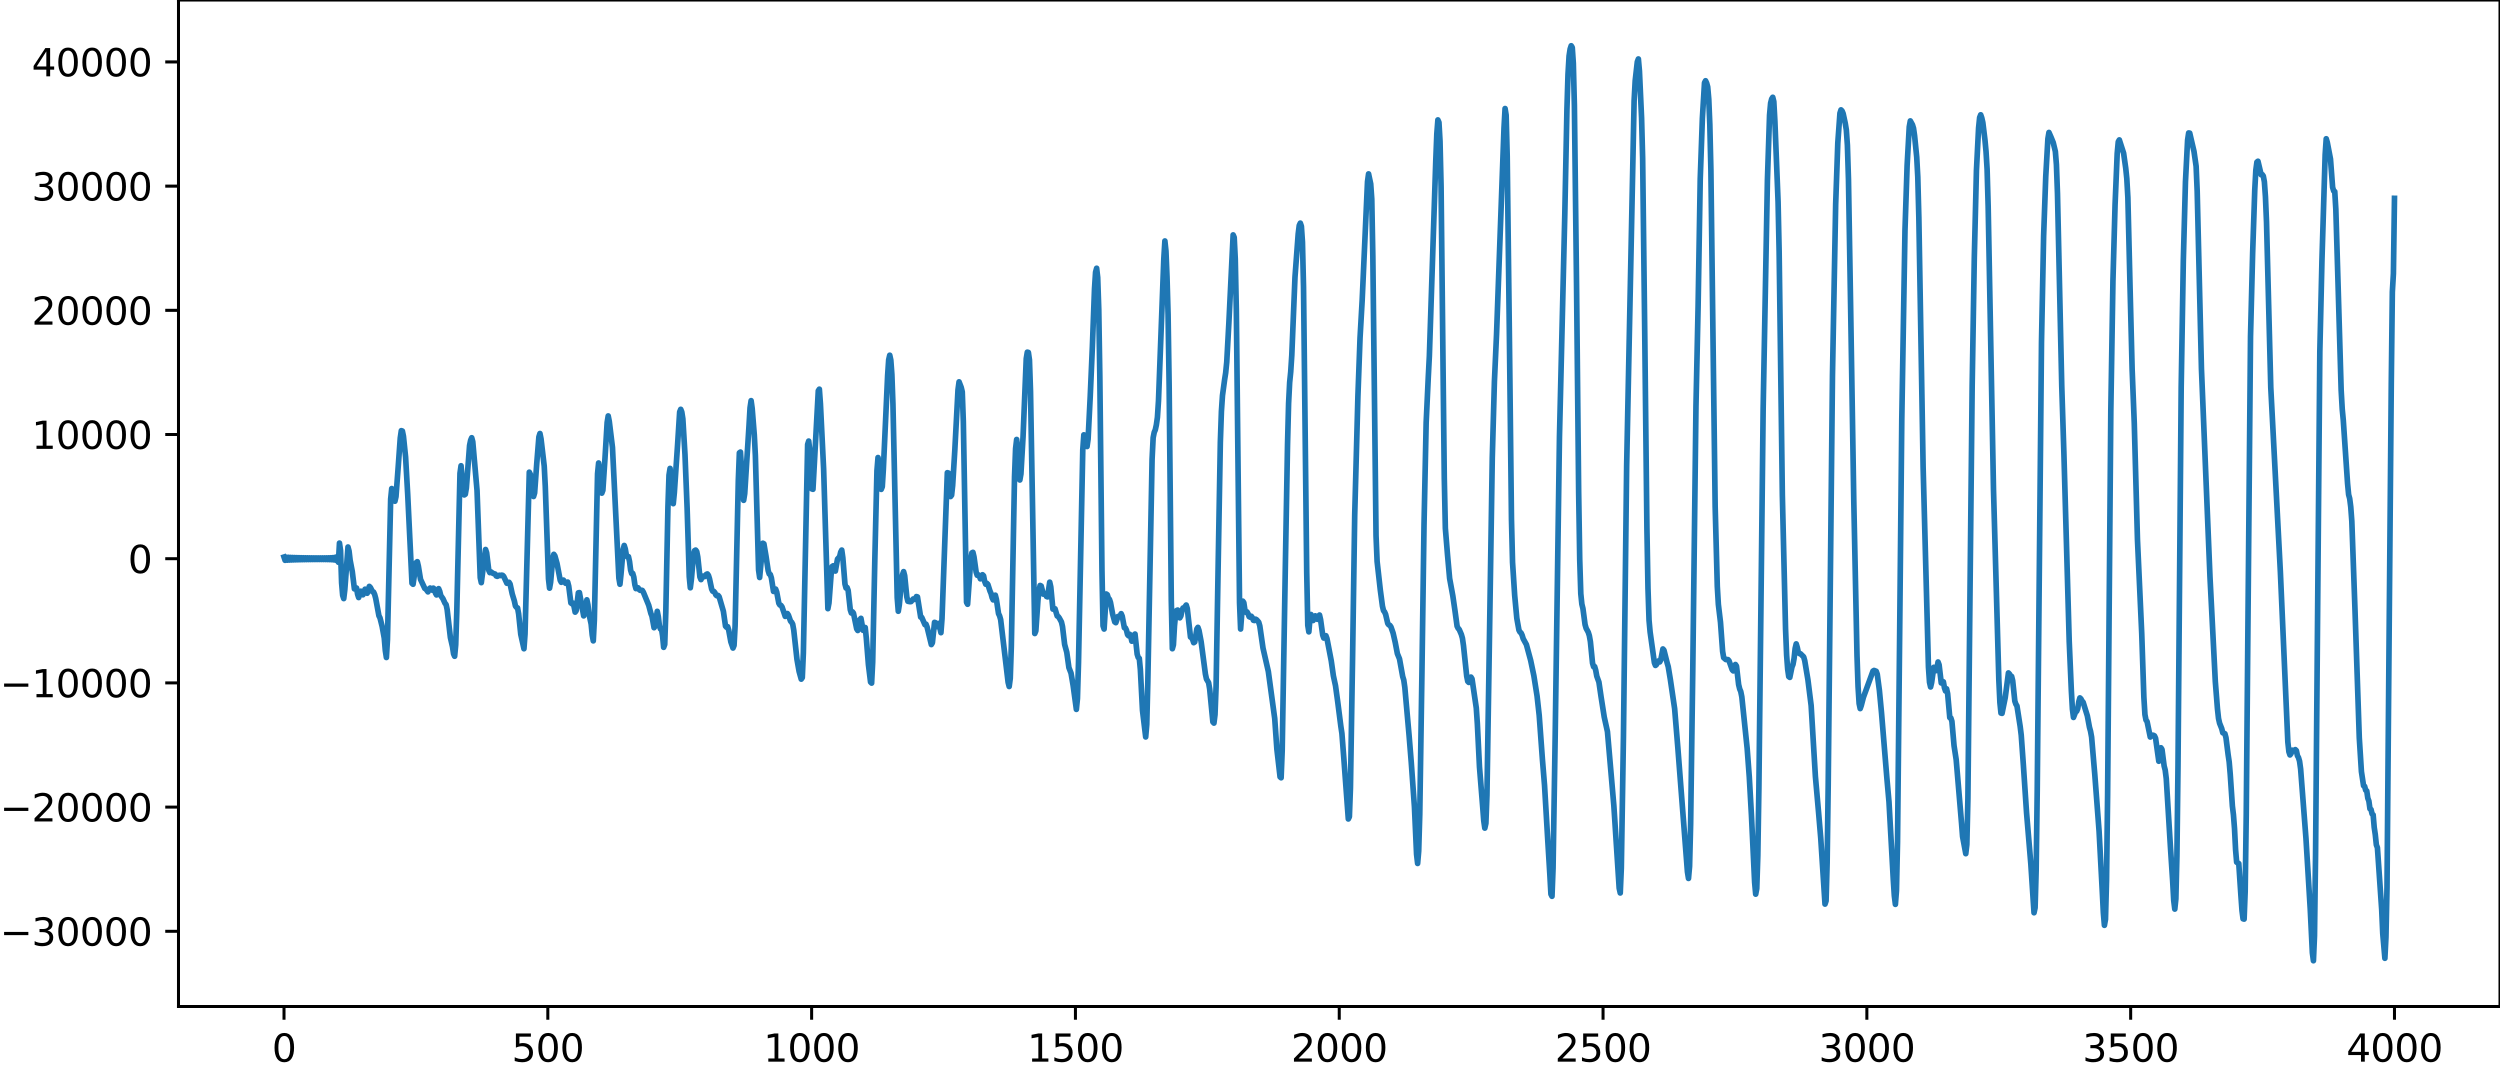 <?xml version="1.0" encoding="utf-8" standalone="no"?>
<!DOCTYPE svg PUBLIC "-//W3C//DTD SVG 1.1//EN"
  "http://www.w3.org/Graphics/SVG/1.1/DTD/svg11.dtd">
<svg xmlns:xlink="http://www.w3.org/1999/xlink" width="660.992pt" height="282.79pt" viewBox="0 0 660.992 282.79" xmlns="http://www.w3.org/2000/svg" version="1.1">
 <defs>
  <style type="text/css">*{stroke-linejoin: round; stroke-linecap: butt}</style>
 </defs>
 <g id="figure_1">
  <g id="patch_1">
   <path d="M -0 282.79 
L 660.992 282.79 
L 660.992 0 
L -0 0 
L -0 282.79 
z
" style="fill: none"/>
  </g>
  <g id="axes_1">
   <g id="patch_2">
    <path d="M 47.192 266.112 
L 660.992 266.112 
L 660.992 0 
L 47.192 0 
L 47.192 266.112 
z
" style="fill: none"/>
   </g>
   <g id="matplotlib.axis_1">
    <g id="xtick_1">
     <g id="line2d_1">
      <defs>
       <path id="mbeeff05c2f" d="M 0 0 
L 0 3.5 
" style="stroke: #000000; stroke-width: 0.8"/>
      </defs>
      <g>
       <use xlink:href="#mbeeff05c2f" x="75.092" y="266.112" style="stroke: #000000; stroke-width: 0.8"/>
      </g>
     </g>
     <g id="text_1">
      <!-- 0 -->
      <g transform="translate(71.911 280.71) scale(0.1 -0.1)">
       <defs>
        <path id="DejaVuSans-30" d="M 2034 4250 
Q 1547 4250 1301 3770 
Q 1056 3291 1056 2328 
Q 1056 1369 1301 889 
Q 1547 409 2034 409 
Q 2525 409 2770 889 
Q 3016 1369 3016 2328 
Q 3016 3291 2770 3770 
Q 2525 4250 2034 4250 
z
M 2034 4750 
Q 2819 4750 3233 4129 
Q 3647 3509 3647 2328 
Q 3647 1150 3233 529 
Q 2819 -91 2034 -91 
Q 1250 -91 836 529 
Q 422 1150 422 2328 
Q 422 3509 836 4129 
Q 1250 4750 2034 4750 
z
" transform="scale(0.016)"/>
       </defs>
       <use xlink:href="#DejaVuSans-30"/>
      </g>
     </g>
    </g>
    <g id="xtick_2">
     <g id="line2d_2">
      <g>
       <use xlink:href="#mbeeff05c2f" x="144.842" y="266.112" style="stroke: #000000; stroke-width: 0.8"/>
      </g>
     </g>
     <g id="text_2">
      <!-- 500 -->
      <g transform="translate(135.298 280.71) scale(0.1 -0.1)">
       <defs>
        <path id="DejaVuSans-35" d="M 691 4666 
L 3169 4666 
L 3169 4134 
L 1269 4134 
L 1269 2991 
Q 1406 3038 1543 3061 
Q 1681 3084 1819 3084 
Q 2600 3084 3056 2656 
Q 3513 2228 3513 1497 
Q 3513 744 3044 326 
Q 2575 -91 1722 -91 
Q 1428 -91 1123 -41 
Q 819 9 494 109 
L 494 744 
Q 775 591 1075 516 
Q 1375 441 1709 441 
Q 2250 441 2565 725 
Q 2881 1009 2881 1497 
Q 2881 1984 2565 2268 
Q 2250 2553 1709 2553 
Q 1456 2553 1204 2497 
Q 953 2441 691 2322 
L 691 4666 
z
" transform="scale(0.016)"/>
       </defs>
       <use xlink:href="#DejaVuSans-35"/>
       <use xlink:href="#DejaVuSans-30" x="63.623"/>
       <use xlink:href="#DejaVuSans-30" x="127.246"/>
      </g>
     </g>
    </g>
    <g id="xtick_3">
     <g id="line2d_3">
      <g>
       <use xlink:href="#mbeeff05c2f" x="214.592" y="266.112" style="stroke: #000000; stroke-width: 0.8"/>
      </g>
     </g>
     <g id="text_3">
      <!-- 1000 -->
      <g transform="translate(201.867 280.71) scale(0.1 -0.1)">
       <defs>
        <path id="DejaVuSans-31" d="M 794 531 
L 1825 531 
L 1825 4091 
L 703 3866 
L 703 4441 
L 1819 4666 
L 2450 4666 
L 2450 531 
L 3481 531 
L 3481 0 
L 794 0 
L 794 531 
z
" transform="scale(0.016)"/>
       </defs>
       <use xlink:href="#DejaVuSans-31"/>
       <use xlink:href="#DejaVuSans-30" x="63.623"/>
       <use xlink:href="#DejaVuSans-30" x="127.246"/>
       <use xlink:href="#DejaVuSans-30" x="190.869"/>
      </g>
     </g>
    </g>
    <g id="xtick_4">
     <g id="line2d_4">
      <g>
       <use xlink:href="#mbeeff05c2f" x="284.342" y="266.112" style="stroke: #000000; stroke-width: 0.8"/>
      </g>
     </g>
     <g id="text_4">
      <!-- 1500 -->
      <g transform="translate(271.617 280.71) scale(0.1 -0.1)">
       <use xlink:href="#DejaVuSans-31"/>
       <use xlink:href="#DejaVuSans-35" x="63.623"/>
       <use xlink:href="#DejaVuSans-30" x="127.246"/>
       <use xlink:href="#DejaVuSans-30" x="190.869"/>
      </g>
     </g>
    </g>
    <g id="xtick_5">
     <g id="line2d_5">
      <g>
       <use xlink:href="#mbeeff05c2f" x="354.092" y="266.112" style="stroke: #000000; stroke-width: 0.8"/>
      </g>
     </g>
     <g id="text_5">
      <!-- 2000 -->
      <g transform="translate(341.367 280.71) scale(0.1 -0.1)">
       <defs>
        <path id="DejaVuSans-32" d="M 1228 531 
L 3431 531 
L 3431 0 
L 469 0 
L 469 531 
Q 828 903 1448 1529 
Q 2069 2156 2228 2338 
Q 2531 2678 2651 2914 
Q 2772 3150 2772 3378 
Q 2772 3750 2511 3984 
Q 2250 4219 1831 4219 
Q 1534 4219 1204 4116 
Q 875 4013 500 3803 
L 500 4441 
Q 881 4594 1212 4672 
Q 1544 4750 1819 4750 
Q 2544 4750 2975 4387 
Q 3406 4025 3406 3419 
Q 3406 3131 3298 2873 
Q 3191 2616 2906 2266 
Q 2828 2175 2409 1742 
Q 1991 1309 1228 531 
z
" transform="scale(0.016)"/>
       </defs>
       <use xlink:href="#DejaVuSans-32"/>
       <use xlink:href="#DejaVuSans-30" x="63.623"/>
       <use xlink:href="#DejaVuSans-30" x="127.246"/>
       <use xlink:href="#DejaVuSans-30" x="190.869"/>
      </g>
     </g>
    </g>
    <g id="xtick_6">
     <g id="line2d_6">
      <g>
       <use xlink:href="#mbeeff05c2f" x="423.842" y="266.112" style="stroke: #000000; stroke-width: 0.8"/>
      </g>
     </g>
     <g id="text_6">
      <!-- 2500 -->
      <g transform="translate(411.117 280.71) scale(0.1 -0.1)">
       <use xlink:href="#DejaVuSans-32"/>
       <use xlink:href="#DejaVuSans-35" x="63.623"/>
       <use xlink:href="#DejaVuSans-30" x="127.246"/>
       <use xlink:href="#DejaVuSans-30" x="190.869"/>
      </g>
     </g>
    </g>
    <g id="xtick_7">
     <g id="line2d_7">
      <g>
       <use xlink:href="#mbeeff05c2f" x="493.592" y="266.112" style="stroke: #000000; stroke-width: 0.8"/>
      </g>
     </g>
     <g id="text_7">
      <!-- 3000 -->
      <g transform="translate(480.867 280.71) scale(0.1 -0.1)">
       <defs>
        <path id="DejaVuSans-33" d="M 2597 2516 
Q 3050 2419 3304 2112 
Q 3559 1806 3559 1356 
Q 3559 666 3084 287 
Q 2609 -91 1734 -91 
Q 1441 -91 1130 -33 
Q 819 25 488 141 
L 488 750 
Q 750 597 1062 519 
Q 1375 441 1716 441 
Q 2309 441 2620 675 
Q 2931 909 2931 1356 
Q 2931 1769 2642 2001 
Q 2353 2234 1838 2234 
L 1294 2234 
L 1294 2753 
L 1863 2753 
Q 2328 2753 2575 2939 
Q 2822 3125 2822 3475 
Q 2822 3834 2567 4026 
Q 2313 4219 1838 4219 
Q 1578 4219 1281 4162 
Q 984 4106 628 3988 
L 628 4550 
Q 988 4650 1302 4700 
Q 1616 4750 1894 4750 
Q 2613 4750 3031 4423 
Q 3450 4097 3450 3541 
Q 3450 3153 3228 2886 
Q 3006 2619 2597 2516 
z
" transform="scale(0.016)"/>
       </defs>
       <use xlink:href="#DejaVuSans-33"/>
       <use xlink:href="#DejaVuSans-30" x="63.623"/>
       <use xlink:href="#DejaVuSans-30" x="127.246"/>
       <use xlink:href="#DejaVuSans-30" x="190.869"/>
      </g>
     </g>
    </g>
    <g id="xtick_8">
     <g id="line2d_8">
      <g>
       <use xlink:href="#mbeeff05c2f" x="563.342" y="266.112" style="stroke: #000000; stroke-width: 0.8"/>
      </g>
     </g>
     <g id="text_8">
      <!-- 3500 -->
      <g transform="translate(550.617 280.71) scale(0.1 -0.1)">
       <use xlink:href="#DejaVuSans-33"/>
       <use xlink:href="#DejaVuSans-35" x="63.623"/>
       <use xlink:href="#DejaVuSans-30" x="127.246"/>
       <use xlink:href="#DejaVuSans-30" x="190.869"/>
      </g>
     </g>
    </g>
    <g id="xtick_9">
     <g id="line2d_9">
      <g>
       <use xlink:href="#mbeeff05c2f" x="633.092" y="266.112" style="stroke: #000000; stroke-width: 0.8"/>
      </g>
     </g>
     <g id="text_9">
      <!-- 4000 -->
      <g transform="translate(620.367 280.71) scale(0.1 -0.1)">
       <defs>
        <path id="DejaVuSans-34" d="M 2419 4116 
L 825 1625 
L 2419 1625 
L 2419 4116 
z
M 2253 4666 
L 3047 4666 
L 3047 1625 
L 3713 1625 
L 3713 1100 
L 3047 1100 
L 3047 0 
L 2419 0 
L 2419 1100 
L 313 1100 
L 313 1709 
L 2253 4666 
z
" transform="scale(0.016)"/>
       </defs>
       <use xlink:href="#DejaVuSans-34"/>
       <use xlink:href="#DejaVuSans-30" x="63.623"/>
       <use xlink:href="#DejaVuSans-30" x="127.246"/>
       <use xlink:href="#DejaVuSans-30" x="190.869"/>
      </g>
     </g>
    </g>
   </g>
   <g id="matplotlib.axis_2">
    <g id="ytick_1">
     <g id="line2d_10">
      <defs>
       <path id="m6078c25f1f" d="M 0 0 
L -3.5 0 
" style="stroke: #000000; stroke-width: 0.8"/>
      </defs>
      <g>
       <use xlink:href="#m6078c25f1f" x="47.192" y="246.232" style="stroke: #000000; stroke-width: 0.8"/>
      </g>
     </g>
     <g id="text_10">
      <!-- −30000 -->
      <g transform="translate(0 250.031) scale(0.1 -0.1)">
       <defs>
        <path id="DejaVuSans-2212" d="M 678 2272 
L 4684 2272 
L 4684 1741 
L 678 1741 
L 678 2272 
z
" transform="scale(0.016)"/>
       </defs>
       <use xlink:href="#DejaVuSans-2212"/>
       <use xlink:href="#DejaVuSans-33" x="83.789"/>
       <use xlink:href="#DejaVuSans-30" x="147.412"/>
       <use xlink:href="#DejaVuSans-30" x="211.035"/>
       <use xlink:href="#DejaVuSans-30" x="274.658"/>
       <use xlink:href="#DejaVuSans-30" x="338.281"/>
      </g>
     </g>
    </g>
    <g id="ytick_2">
     <g id="line2d_11">
      <g>
       <use xlink:href="#m6078c25f1f" x="47.192" y="213.395" style="stroke: #000000; stroke-width: 0.8"/>
      </g>
     </g>
     <g id="text_11">
      <!-- −20000 -->
      <g transform="translate(0 217.195) scale(0.1 -0.1)">
       <use xlink:href="#DejaVuSans-2212"/>
       <use xlink:href="#DejaVuSans-32" x="83.789"/>
       <use xlink:href="#DejaVuSans-30" x="147.412"/>
       <use xlink:href="#DejaVuSans-30" x="211.035"/>
       <use xlink:href="#DejaVuSans-30" x="274.658"/>
       <use xlink:href="#DejaVuSans-30" x="338.281"/>
      </g>
     </g>
    </g>
    <g id="ytick_3">
     <g id="line2d_12">
      <g>
       <use xlink:href="#m6078c25f1f" x="47.192" y="180.559" style="stroke: #000000; stroke-width: 0.8"/>
      </g>
     </g>
     <g id="text_12">
      <!-- −10000 -->
      <g transform="translate(0 184.358) scale(0.1 -0.1)">
       <use xlink:href="#DejaVuSans-2212"/>
       <use xlink:href="#DejaVuSans-31" x="83.789"/>
       <use xlink:href="#DejaVuSans-30" x="147.412"/>
       <use xlink:href="#DejaVuSans-30" x="211.035"/>
       <use xlink:href="#DejaVuSans-30" x="274.658"/>
       <use xlink:href="#DejaVuSans-30" x="338.281"/>
      </g>
     </g>
    </g>
    <g id="ytick_4">
     <g id="line2d_13">
      <g>
       <use xlink:href="#m6078c25f1f" x="47.192" y="147.723" style="stroke: #000000; stroke-width: 0.8"/>
      </g>
     </g>
     <g id="text_13">
      <!-- 0 -->
      <g transform="translate(33.83 151.522) scale(0.1 -0.1)">
       <use xlink:href="#DejaVuSans-30"/>
      </g>
     </g>
    </g>
    <g id="ytick_5">
     <g id="line2d_14">
      <g>
       <use xlink:href="#m6078c25f1f" x="47.192" y="114.886" style="stroke: #000000; stroke-width: 0.8"/>
      </g>
     </g>
     <g id="text_14">
      <!-- 10000 -->
      <g transform="translate(8.38 118.685) scale(0.1 -0.1)">
       <use xlink:href="#DejaVuSans-31"/>
       <use xlink:href="#DejaVuSans-30" x="63.623"/>
       <use xlink:href="#DejaVuSans-30" x="127.246"/>
       <use xlink:href="#DejaVuSans-30" x="190.869"/>
       <use xlink:href="#DejaVuSans-30" x="254.492"/>
      </g>
     </g>
    </g>
    <g id="ytick_6">
     <g id="line2d_15">
      <g>
       <use xlink:href="#m6078c25f1f" x="47.192" y="82.05" style="stroke: #000000; stroke-width: 0.8"/>
      </g>
     </g>
     <g id="text_15">
      <!-- 20000 -->
      <g transform="translate(8.38 85.849) scale(0.1 -0.1)">
       <use xlink:href="#DejaVuSans-32"/>
       <use xlink:href="#DejaVuSans-30" x="63.623"/>
       <use xlink:href="#DejaVuSans-30" x="127.246"/>
       <use xlink:href="#DejaVuSans-30" x="190.869"/>
       <use xlink:href="#DejaVuSans-30" x="254.492"/>
      </g>
     </g>
    </g>
    <g id="ytick_7">
     <g id="line2d_16">
      <g>
       <use xlink:href="#m6078c25f1f" x="47.192" y="49.213" style="stroke: #000000; stroke-width: 0.8"/>
      </g>
     </g>
     <g id="text_16">
      <!-- 30000 -->
      <g transform="translate(8.38 53.012) scale(0.1 -0.1)">
       <use xlink:href="#DejaVuSans-33"/>
       <use xlink:href="#DejaVuSans-30" x="63.623"/>
       <use xlink:href="#DejaVuSans-30" x="127.246"/>
       <use xlink:href="#DejaVuSans-30" x="190.869"/>
       <use xlink:href="#DejaVuSans-30" x="254.492"/>
      </g>
     </g>
    </g>
    <g id="ytick_8">
     <g id="line2d_17">
      <g>
       <use xlink:href="#m6078c25f1f" x="47.192" y="16.377" style="stroke: #000000; stroke-width: 0.8"/>
      </g>
     </g>
     <g id="text_17">
      <!-- 40000 -->
      <g transform="translate(8.38 20.176) scale(0.1 -0.1)">
       <use xlink:href="#DejaVuSans-34"/>
       <use xlink:href="#DejaVuSans-30" x="63.623"/>
       <use xlink:href="#DejaVuSans-30" x="127.246"/>
       <use xlink:href="#DejaVuSans-30" x="190.869"/>
       <use xlink:href="#DejaVuSans-30" x="254.492"/>
      </g>
     </g>
    </g>
   </g>
   <g id="line2d_18">
    <path d="M 75.092 147.28 
L 75.374 148.145 
L 75.656 147.318 
L 75.938 148.111 
L 76.22 147.35 
L 76.502 148.081 
L 76.784 147.376 
L 77.066 148.057 
L 77.348 147.399 
L 77.63 148.036 
L 77.912 147.418 
L 78.194 148.018 
L 78.476 147.435 
L 78.758 148.002 
L 79.04 147.45 
L 79.322 147.989 
L 79.604 147.462 
L 79.886 147.977 
L 80.167 147.473 
L 80.449 147.967 
L 80.731 147.482 
L 81.013 147.958 
L 81.295 147.491 
L 81.577 147.951 
L 81.859 147.497 
L 82.141 147.945 
L 82.423 147.503 
L 82.705 147.939 
L 82.987 147.508 
L 83.269 147.936 
L 83.551 147.511 
L 83.833 147.933 
L 84.115 147.513 
L 84.397 147.932 
L 84.679 147.513 
L 84.961 147.932 
L 85.243 147.512 
L 85.525 147.935 
L 85.807 147.508 
L 86.089 147.94 
L 86.371 147.501 
L 86.653 147.949 
L 86.935 147.489 
L 87.216 147.965 
L 87.498 147.468 
L 87.78 147.992 
L 88.062 147.432 
L 88.344 148.044 
L 88.626 147.356 
L 88.908 148.163 
L 89.19 147.142 
L 89.472 148.66 
L 89.754 143.591 
L 90.036 145.547 
L 90.318 154.103 
L 90.6 157.403 
L 90.882 158.265 
L 91.164 155.925 
L 92.01 144.627 
L 92.292 145.703 
L 92.574 148.115 
L 93.138 151.088 
L 93.702 155.697 
L 93.984 155.478 
L 94.266 155.467 
L 94.547 157.107 
L 94.829 157.99 
L 95.393 156.309 
L 95.675 157.022 
L 95.957 157.264 
L 96.521 155.78 
L 96.803 156.547 
L 97.085 156.858 
L 97.649 155.039 
L 97.931 155.333 
L 98.495 156.448 
L 98.777 156.538 
L 99.059 157.179 
L 99.341 158.236 
L 100.187 162.816 
L 100.469 163.358 
L 101.033 165.615 
L 101.596 168.709 
L 101.878 172.043 
L 102.16 173.843 
L 102.442 169.142 
L 103.288 131.96 
L 103.57 129.174 
L 103.852 130.157 
L 104.134 131.973 
L 104.416 132.522 
L 104.698 131.315 
L 105.262 123.713 
L 105.826 115.822 
L 106.108 113.863 
L 106.39 113.973 
L 106.672 115.364 
L 107.236 120.819 
L 107.8 130.785 
L 108.927 154.212 
L 109.209 154.481 
L 110.055 148.748 
L 110.337 148.505 
L 110.619 149.707 
L 111.183 153.18 
L 112.311 155.578 
L 112.593 155.723 
L 113.157 156.491 
L 113.439 155.839 
L 113.721 155.475 
L 114.285 156.038 
L 114.567 155.501 
L 114.849 155.733 
L 115.131 156.814 
L 115.413 157.299 
L 115.695 156.249 
L 115.976 155.637 
L 116.258 156.327 
L 116.54 157.477 
L 117.104 158.277 
L 117.668 159.517 
L 117.95 159.837 
L 118.232 161.198 
L 119.078 168.542 
L 119.642 171.008 
L 119.924 172.879 
L 120.206 173.515 
L 120.488 170.476 
L 120.77 161.79 
L 121.616 125.152 
L 121.898 123.142 
L 122.462 129.465 
L 122.744 130.861 
L 123.025 130.672 
L 123.307 128.991 
L 124.153 117.784 
L 124.435 116.405 
L 124.717 115.735 
L 124.999 116.775 
L 126.127 129.68 
L 126.973 152.733 
L 127.255 154.054 
L 128.383 145.285 
L 128.665 146.164 
L 129.229 150.798 
L 129.511 151.403 
L 129.793 151.191 
L 130.356 151.602 
L 130.92 151.785 
L 131.202 152.288 
L 131.484 152.383 
L 132.048 152.09 
L 132.33 152.186 
L 132.612 152.065 
L 132.894 152.113 
L 133.176 152.402 
L 134.022 154.215 
L 134.304 154.169 
L 134.586 153.955 
L 134.868 154.422 
L 135.432 157.034 
L 135.996 158.892 
L 136.278 160.226 
L 136.56 160.595 
L 136.842 160.728 
L 137.124 162.306 
L 137.687 167.708 
L 138.533 171.527 
L 138.815 167.653 
L 139.943 124.839 
L 140.225 125.425 
L 141.071 131.274 
L 141.353 130.328 
L 141.917 122.518 
L 142.481 115.515 
L 142.763 114.619 
L 143.045 116.023 
L 143.891 123.233 
L 144.173 128.637 
L 145.018 153.045 
L 145.3 155.51 
L 145.582 153.943 
L 146.146 147.583 
L 146.428 146.559 
L 146.71 146.968 
L 147.274 148.974 
L 148.12 153.434 
L 148.402 153.957 
L 148.966 153.373 
L 149.53 154.208 
L 149.812 154.159 
L 150.094 153.896 
L 150.376 154.994 
L 150.94 159.416 
L 151.222 159.627 
L 151.504 159.451 
L 151.785 160.406 
L 152.067 161.849 
L 152.349 161.458 
L 152.913 156.736 
L 153.195 156.683 
L 154.323 162.837 
L 154.605 162.148 
L 155.169 158.591 
L 155.451 159.934 
L 155.733 162.378 
L 156.297 164.991 
L 156.579 167.883 
L 156.861 169.443 
L 157.143 163.98 
L 157.989 125.25 
L 158.271 122.41 
L 158.553 124.368 
L 159.116 130.389 
L 159.398 129.633 
L 159.962 121.071 
L 160.526 111.702 
L 160.808 109.968 
L 161.09 111.392 
L 161.936 118.314 
L 163.628 152.842 
L 163.91 154.476 
L 164.192 151.799 
L 164.756 145.257 
L 165.038 144.217 
L 165.32 145.114 
L 165.602 146.767 
L 165.883 147.237 
L 166.165 147.175 
L 166.447 148.463 
L 166.729 150.71 
L 167.011 151.643 
L 167.293 151.607 
L 167.575 152.585 
L 167.857 154.595 
L 168.139 155.631 
L 168.703 155.412 
L 168.985 155.87 
L 169.267 156.082 
L 169.549 156.03 
L 169.831 156.114 
L 170.113 156.594 
L 171.523 160.043 
L 172.087 162.192 
L 172.369 162.889 
L 172.933 165.966 
L 173.214 165.542 
L 173.778 161.633 
L 174.06 163.063 
L 174.342 165.451 
L 174.624 166.295 
L 174.906 166.295 
L 175.188 168.16 
L 175.47 171.156 
L 175.752 170.395 
L 176.034 161.905 
L 176.598 134.074 
L 176.88 125.632 
L 177.162 123.845 
L 178.008 133.17 
L 178.29 130.3 
L 179.136 117.809 
L 179.7 108.924 
L 179.982 108.222 
L 180.263 108.928 
L 180.545 110.75 
L 181.109 120.19 
L 181.673 134.337 
L 182.237 152.471 
L 182.519 155.411 
L 182.801 153.172 
L 183.365 146.587 
L 183.647 145.593 
L 183.929 145.437 
L 184.211 145.814 
L 184.493 147.275 
L 185.057 152.569 
L 185.339 153.247 
L 185.621 152.603 
L 185.903 152.31 
L 186.185 152.484 
L 186.467 152.35 
L 186.749 151.864 
L 187.031 151.746 
L 187.313 152.134 
L 187.594 153.029 
L 188.158 155.745 
L 188.44 156.312 
L 188.722 156.356 
L 189.004 156.68 
L 189.286 157.326 
L 189.568 157.531 
L 189.85 157.424 
L 190.132 157.758 
L 191.26 161.624 
L 191.824 165.553 
L 192.106 165.859 
L 192.388 165.691 
L 192.67 166.602 
L 193.234 169.712 
L 193.798 171.342 
L 194.08 170.666 
L 194.362 165.469 
L 194.925 139.979 
L 195.207 127.011 
L 195.489 119.732 
L 195.771 119.522 
L 196.617 132.284 
L 196.899 130.521 
L 198.027 112.681 
L 198.309 107.829 
L 198.591 105.93 
L 198.873 107.995 
L 199.437 115.023 
L 199.719 120.469 
L 200.565 150.692 
L 200.847 152.692 
L 201.692 143.621 
L 201.974 143.782 
L 202.538 147.094 
L 203.102 150.875 
L 203.384 151.763 
L 203.666 151.901 
L 203.948 152.792 
L 204.512 156.371 
L 204.794 156.243 
L 205.076 155.749 
L 205.358 156.515 
L 205.922 159.512 
L 206.204 159.959 
L 206.486 160.068 
L 206.768 160.464 
L 207.614 162.972 
L 208.178 162.217 
L 208.46 162.645 
L 209.023 164.245 
L 209.305 164.51 
L 209.587 165.037 
L 209.869 166.627 
L 210.715 174.335 
L 211.279 177.524 
L 211.843 179.567 
L 212.125 179.153 
L 212.407 172.664 
L 213.535 117.515 
L 213.817 116.617 
L 214.099 119.084 
L 214.663 129.279 
L 214.945 129.368 
L 216.354 103.315 
L 216.636 102.895 
L 216.918 106.762 
L 217.764 123.992 
L 218.892 160.932 
L 219.174 159.445 
L 219.738 151.953 
L 220.02 149.784 
L 220.302 149.587 
L 220.584 150.692 
L 220.866 150.989 
L 221.43 147.829 
L 221.994 147.184 
L 222.276 145.98 
L 222.558 145.436 
L 222.84 147.441 
L 223.403 154.403 
L 223.685 155.472 
L 223.967 155.334 
L 224.249 156.101 
L 224.813 161.221 
L 225.095 162.08 
L 225.377 161.755 
L 225.659 162.122 
L 226.505 166.268 
L 226.787 166.703 
L 227.069 165.689 
L 227.351 163.824 
L 227.633 163.486 
L 228.197 166.659 
L 228.479 166.056 
L 228.761 165.912 
L 229.043 168.658 
L 229.607 175.732 
L 230.171 180.328 
L 230.452 180.613 
L 230.734 175.079 
L 231.298 148.106 
L 231.862 124.455 
L 232.144 120.972 
L 232.426 122.612 
L 232.99 129.389 
L 233.272 128.693 
L 233.554 124.096 
L 234.682 99.316 
L 234.964 95.138 
L 235.246 93.916 
L 235.528 95.207 
L 235.81 99.017 
L 236.092 106.878 
L 237.22 158.036 
L 237.501 161.617 
L 237.783 159.863 
L 238.347 153.627 
L 238.629 151.924 
L 238.911 151.135 
L 239.193 152.196 
L 239.757 157.815 
L 240.039 158.975 
L 240.603 159.088 
L 240.885 159.056 
L 241.449 158.363 
L 241.731 158.488 
L 242.013 158.386 
L 242.295 157.73 
L 242.577 157.825 
L 243.423 163.164 
L 243.705 163.234 
L 244.55 165.164 
L 244.832 165.034 
L 245.114 165.768 
L 246.242 170.425 
L 246.524 169.94 
L 247.088 164.547 
L 247.37 164.657 
L 247.652 165.682 
L 248.216 164.819 
L 248.78 167.281 
L 249.062 163.606 
L 250.472 124.978 
L 250.754 125.063 
L 251.318 131.291 
L 251.6 130.927 
L 251.881 128.329 
L 252.445 119.107 
L 253.291 103.06 
L 253.573 100.956 
L 254.137 102.418 
L 254.419 103.602 
L 254.701 111.43 
L 255.547 159.257 
L 255.829 159.765 
L 256.675 147.922 
L 256.957 146.186 
L 257.239 146.036 
L 257.521 147.221 
L 258.085 151.253 
L 258.367 152.103 
L 258.649 151.978 
L 258.93 152.283 
L 259.212 153.042 
L 259.494 152.857 
L 259.776 151.958 
L 260.058 152.241 
L 260.34 153.711 
L 260.622 154.465 
L 260.904 154.226 
L 261.186 154.501 
L 261.75 156.275 
L 262.032 156.931 
L 262.314 158.017 
L 262.596 158.612 
L 263.16 157.363 
L 263.442 158.473 
L 264.006 162.239 
L 264.288 162.83 
L 264.57 163.822 
L 266.543 180.415 
L 266.825 181.511 
L 267.107 179.376 
L 267.389 170.999 
L 268.235 126.055 
L 268.517 118.614 
L 268.799 116.193 
L 269.081 118.626 
L 269.363 123.808 
L 269.645 126.911 
L 269.927 125.313 
L 270.491 115.48 
L 271.337 94.828 
L 271.619 93.11 
L 271.901 93.185 
L 272.183 95.156 
L 272.465 103.477 
L 273.592 167.503 
L 273.874 166.807 
L 274.438 158.609 
L 274.72 156.038 
L 275.002 154.793 
L 275.284 154.93 
L 275.848 157.092 
L 276.412 156.997 
L 276.694 157.708 
L 276.976 157.819 
L 277.54 153.92 
L 277.822 155.166 
L 278.386 161.049 
L 278.95 160.96 
L 279.514 162.862 
L 279.796 163.01 
L 280.078 163.403 
L 280.641 164.445 
L 280.923 165.657 
L 281.487 170.4 
L 282.051 172.471 
L 282.615 176.516 
L 283.179 177.98 
L 283.743 181.316 
L 284.589 187.559 
L 284.871 184.696 
L 285.153 175.216 
L 286.281 118.954 
L 286.563 114.968 
L 286.845 115.09 
L 287.127 117.005 
L 287.409 118.061 
L 287.69 116.091 
L 288.254 104.779 
L 288.818 91.709 
L 289.382 76.379 
L 289.664 71.978 
L 289.946 70.924 
L 290.228 73.371 
L 290.51 81.836 
L 290.792 99.613 
L 291.356 150.932 
L 291.638 165.464 
L 291.92 166.316 
L 292.484 157.048 
L 292.766 157.25 
L 293.048 158.152 
L 293.33 158.439 
L 293.612 159.294 
L 294.176 162.378 
L 294.739 164.438 
L 295.021 164.637 
L 295.585 162.998 
L 295.867 163.076 
L 296.149 162.854 
L 296.431 162.251 
L 296.713 162.921 
L 297.277 165.97 
L 297.559 166.024 
L 297.841 166.629 
L 298.123 167.811 
L 298.405 168.107 
L 298.687 167.701 
L 298.969 168.291 
L 299.251 169.533 
L 299.533 169.419 
L 299.815 167.892 
L 300.097 167.639 
L 300.661 172.956 
L 300.943 173.843 
L 301.225 174.065 
L 301.507 177.05 
L 302.07 187.818 
L 302.916 194.851 
L 303.198 191.531 
L 303.48 180.293 
L 304.608 121.407 
L 304.89 115.721 
L 305.172 114.306 
L 305.454 113.648 
L 305.736 112.351 
L 306.018 110.339 
L 306.3 105.999 
L 307.71 68.39 
L 307.992 63.71 
L 308.274 66.37 
L 308.556 73.267 
L 308.838 83.201 
L 309.119 102.049 
L 309.683 158.607 
L 309.965 171.521 
L 310.247 170.493 
L 310.529 165.496 
L 310.811 162.594 
L 311.093 161.427 
L 311.375 161.297 
L 311.939 163.359 
L 312.221 162.85 
L 312.503 161.479 
L 312.785 160.76 
L 313.067 160.756 
L 313.631 159.97 
L 313.913 160.892 
L 314.759 168.437 
L 315.041 168.615 
L 315.323 169.078 
L 315.605 169.925 
L 315.887 169.734 
L 316.45 166.281 
L 316.732 165.872 
L 317.014 166.683 
L 317.578 169.674 
L 318.706 178.221 
L 318.988 179.536 
L 319.552 180.49 
L 319.834 182.189 
L 320.68 190.876 
L 320.962 191.186 
L 321.244 188.951 
L 321.526 181.625 
L 322.09 148.782 
L 322.654 116.943 
L 322.936 108.787 
L 323.218 104.582 
L 323.781 100.397 
L 324.063 98.586 
L 324.345 95.752 
L 324.909 85.387 
L 326.037 62.105 
L 326.319 62.764 
L 326.601 68.454 
L 326.883 82.035 
L 327.729 159.37 
L 328.011 166.315 
L 328.575 158.937 
L 328.857 159.318 
L 329.139 161.193 
L 329.421 161.887 
L 329.703 161.782 
L 329.985 162.265 
L 330.267 163.039 
L 330.548 163.186 
L 330.83 162.926 
L 331.112 163.302 
L 331.394 163.998 
L 331.676 164.066 
L 331.958 163.704 
L 332.24 163.858 
L 332.804 164.502 
L 333.086 165.475 
L 333.932 171.349 
L 335.342 177.534 
L 337.034 189.989 
L 337.597 198.033 
L 338.443 205.404 
L 338.725 205.647 
L 339.007 198.481 
L 339.853 149.004 
L 340.417 117.585 
L 340.699 106.668 
L 340.981 101.118 
L 341.263 98.289 
L 341.545 93.926 
L 342.391 73.269 
L 343.237 61.865 
L 343.519 59.601 
L 343.801 58.991 
L 344.083 59.828 
L 344.365 64.004 
L 344.647 75.864 
L 345.21 126.067 
L 345.492 151.41 
L 345.774 165.339 
L 346.056 167.064 
L 346.338 163.781 
L 346.62 162.472 
L 346.902 163.663 
L 347.184 164.063 
L 347.466 163.127 
L 347.748 162.824 
L 348.03 163.596 
L 348.312 163.744 
L 348.594 162.938 
L 348.876 162.608 
L 349.158 163.816 
L 349.722 167.908 
L 350.004 168.698 
L 350.568 168.078 
L 350.85 168.849 
L 351.977 174.708 
L 352.541 178.686 
L 353.105 181.301 
L 353.669 185.406 
L 354.515 192.033 
L 354.797 193.914 
L 355.361 201.248 
L 356.489 216.533 
L 356.771 215.952 
L 357.053 208.298 
L 357.617 173.785 
L 358.181 136.155 
L 359.026 104.759 
L 359.59 89.354 
L 360.154 79.399 
L 361.564 48.027 
L 361.846 45.974 
L 362.41 48.623 
L 362.692 52.648 
L 362.974 67.852 
L 363.82 141.654 
L 364.102 148.439 
L 364.948 155.995 
L 365.512 160.248 
L 365.794 161.444 
L 366.076 161.789 
L 366.357 162.439 
L 366.921 164.847 
L 367.203 165.221 
L 367.485 165.346 
L 367.767 165.758 
L 368.331 167.38 
L 368.895 169.866 
L 369.459 172.817 
L 370.023 174.199 
L 370.869 178.878 
L 371.151 179.795 
L 371.433 181.767 
L 372.561 194.491 
L 373.125 201.471 
L 373.97 213.304 
L 374.534 225.861 
L 374.816 228.297 
L 375.098 225.011 
L 375.38 215.321 
L 375.944 178.559 
L 376.508 138.677 
L 377.072 111.747 
L 377.636 99.661 
L 377.918 94.146 
L 379.61 42.603 
L 379.892 35.363 
L 380.174 31.703 
L 380.456 32.361 
L 380.737 37.335 
L 381.019 49.323 
L 381.583 101.15 
L 381.865 126.409 
L 382.147 139.693 
L 382.711 146.608 
L 383.275 152.926 
L 384.121 157.537 
L 384.685 161.431 
L 385.249 165.562 
L 385.531 166.13 
L 385.813 166.433 
L 386.377 167.745 
L 386.659 168.736 
L 386.941 170.697 
L 387.786 178.744 
L 388.068 180.147 
L 388.35 180.431 
L 388.914 179.017 
L 389.196 179.476 
L 390.324 187.173 
L 390.606 191.355 
L 391.17 202.789 
L 392.016 213.302 
L 392.298 216.99 
L 392.58 218.953 
L 392.862 217.694 
L 393.144 210.22 
L 393.708 175.017 
L 394.554 121.036 
L 395.117 100.884 
L 395.681 88.384 
L 397.655 33.805 
L 397.937 28.696 
L 398.219 30.44 
L 398.501 41.29 
L 399.065 87.665 
L 399.629 137.304 
L 399.911 148.663 
L 400.475 157.407 
L 401.039 163.454 
L 401.603 166.597 
L 401.885 167.134 
L 402.166 167.335 
L 402.448 167.957 
L 402.73 168.888 
L 403.576 170.427 
L 404.704 174.615 
L 405.55 178.668 
L 406.396 184.032 
L 406.96 189.133 
L 407.806 200.735 
L 408.37 207.642 
L 409.215 222.025 
L 409.779 231.306 
L 410.061 236.415 
L 410.343 236.979 
L 410.625 229.528 
L 411.189 194.396 
L 412.317 115.442 
L 413.727 56.702 
L 414.291 28.928 
L 414.573 19.669 
L 414.855 14.826 
L 415.137 12.962 
L 415.419 12.096 
L 415.701 12.555 
L 415.983 16.728 
L 416.264 27.882 
L 416.828 74.902 
L 417.392 130.145 
L 417.674 147.962 
L 417.956 156.965 
L 418.238 159.729 
L 418.52 160.888 
L 419.084 165.135 
L 419.366 166.116 
L 419.93 167.159 
L 420.212 168.055 
L 420.494 169.639 
L 421.058 175.309 
L 421.34 176.282 
L 421.622 176.25 
L 421.904 177.226 
L 422.186 178.784 
L 422.75 180.341 
L 423.314 184.198 
L 424.159 189.603 
L 425.005 193.439 
L 426.697 213.021 
L 428.107 234.831 
L 428.389 236.1 
L 428.671 229.548 
L 429.235 194.776 
L 430.081 123.132 
L 432.054 26.672 
L 432.336 21.374 
L 432.9 16.341 
L 433.182 15.59 
L 433.464 18.793 
L 434.028 31.175 
L 434.31 41.872 
L 434.874 88.873 
L 435.438 139.662 
L 435.72 155.501 
L 436.002 163.995 
L 436.284 167.092 
L 436.848 171.134 
L 437.412 175.218 
L 437.694 175.94 
L 437.975 175.71 
L 438.257 175.015 
L 438.539 174.732 
L 438.821 175.016 
L 439.103 174.476 
L 439.667 171.583 
L 439.949 171.917 
L 440.795 175.297 
L 441.077 176.271 
L 441.641 179.683 
L 442.769 187.377 
L 443.615 197.703 
L 446.152 230.512 
L 446.434 232.256 
L 446.716 229.07 
L 446.998 217.888 
L 447.562 177.317 
L 448.408 107.432 
L 448.972 81.105 
L 449.536 47.362 
L 450.1 31.309 
L 450.664 21.885 
L 450.946 21.35 
L 451.228 21.956 
L 451.51 22.971 
L 451.792 26.219 
L 452.073 32.972 
L 452.355 44.971 
L 452.919 89.856 
L 453.483 133.886 
L 454.047 155.003 
L 454.329 159.801 
L 454.893 164.535 
L 455.457 172.239 
L 455.739 173.89 
L 456.303 174.383 
L 456.867 174.395 
L 457.149 174.712 
L 457.995 177.093 
L 458.277 177.388 
L 458.559 176.782 
L 458.841 175.69 
L 459.123 176.116 
L 459.686 180.992 
L 459.968 182.164 
L 460.25 182.831 
L 460.532 184.246 
L 461.942 197.846 
L 462.506 205.42 
L 463.07 215.439 
L 463.916 233.281 
L 464.198 236.414 
L 464.48 234.942 
L 464.762 226.267 
L 465.044 208.477 
L 466.172 108.075 
L 467.299 47.676 
L 467.863 30.428 
L 468.145 27.266 
L 468.427 26.16 
L 468.709 25.719 
L 468.991 26.866 
L 469.273 32.009 
L 470.119 53.372 
L 470.401 66.566 
L 471.247 130.867 
L 472.093 166.277 
L 472.375 173.207 
L 472.657 176.947 
L 472.939 178.882 
L 473.221 179.103 
L 473.784 176.361 
L 474.066 175.659 
L 474.348 174.085 
L 474.63 171.444 
L 474.912 170.24 
L 475.194 171.186 
L 475.476 172.524 
L 475.758 172.796 
L 476.04 172.848 
L 476.886 173.68 
L 477.168 174.691 
L 478.014 179.761 
L 478.86 186.531 
L 479.424 195.964 
L 479.988 205.317 
L 480.833 214.916 
L 481.397 221.586 
L 482.525 239.041 
L 482.807 238.202 
L 483.089 228.084 
L 483.371 207.639 
L 484.499 99.242 
L 485.345 54.002 
L 485.909 37.784 
L 486.473 29.937 
L 486.755 29.047 
L 487.037 29.331 
L 487.319 30.015 
L 487.882 32.616 
L 488.164 34.361 
L 488.446 38.391 
L 488.728 47.408 
L 489.292 80.712 
L 490.138 132.605 
L 490.984 173.293 
L 491.266 181.554 
L 491.548 186.023 
L 491.83 187.353 
L 492.112 186.541 
L 492.676 184.374 
L 495.213 177.431 
L 495.495 177.259 
L 496.059 177.48 
L 496.341 178.257 
L 496.905 182.533 
L 497.469 188.492 
L 498.879 205.668 
L 499.443 212.026 
L 500.571 232.434 
L 500.853 236.839 
L 501.135 239.109 
L 501.417 235.517 
L 501.699 222.671 
L 502.262 167.721 
L 502.826 110.917 
L 503.672 60.875 
L 504.236 43.738 
L 504.8 33.546 
L 505.082 31.965 
L 505.646 32.99 
L 505.928 33.913 
L 506.21 35.879 
L 506.774 41.543 
L 507.056 46.778 
L 507.338 57.593 
L 508.466 123.433 
L 509.875 176.363 
L 510.157 180.392 
L 510.439 181.633 
L 510.721 180.458 
L 511.285 176.434 
L 511.567 176.64 
L 511.849 177.324 
L 512.131 176.582 
L 512.413 175.029 
L 512.695 175.786 
L 513.259 180.576 
L 513.541 180.135 
L 513.823 180.268 
L 514.105 181.867 
L 514.387 182.699 
L 514.669 182.118 
L 514.951 183.412 
L 515.515 189.732 
L 515.797 189.824 
L 516.079 190.718 
L 516.642 197.15 
L 517.206 200.826 
L 518.616 217.557 
L 518.898 221.182 
L 519.744 225.711 
L 520.026 223.287 
L 520.308 211.116 
L 520.872 155.809 
L 521.436 102.005 
L 522 68.141 
L 522.564 45.076 
L 523.128 33.867 
L 523.41 31.073 
L 523.691 30.35 
L 523.973 31.161 
L 524.255 32.408 
L 524.819 37.024 
L 525.101 40.08 
L 525.383 44.736 
L 525.665 54.565 
L 527.075 129.476 
L 528.485 179.772 
L 528.767 185.766 
L 529.049 188.536 
L 529.331 188.61 
L 530.177 184.444 
L 531.022 177.917 
L 531.304 178.212 
L 531.586 178.706 
L 531.868 178.833 
L 532.15 179.979 
L 532.714 185.376 
L 532.996 186.193 
L 533.278 186.636 
L 534.124 192.057 
L 534.406 194.353 
L 534.97 202.238 
L 535.816 214.914 
L 536.944 228.427 
L 537.79 241.329 
L 538.071 240.005 
L 538.353 230.138 
L 538.635 209.177 
L 539.763 90.509 
L 540.327 62.393 
L 540.891 46.641 
L 541.455 36.7 
L 541.737 35.015 
L 542.301 36.305 
L 542.865 37.698 
L 543.429 40.047 
L 543.711 43.551 
L 543.993 51.251 
L 545.12 102.03 
L 545.684 119.746 
L 547.094 169.545 
L 547.658 182.615 
L 547.94 187.504 
L 548.222 189.691 
L 548.786 188.22 
L 549.068 188.049 
L 549.35 187.343 
L 549.632 185.509 
L 549.914 184.521 
L 550.196 184.779 
L 550.478 185.363 
L 550.76 185.62 
L 551.888 189.274 
L 552.451 192.303 
L 552.733 193.333 
L 553.015 194.899 
L 553.861 204.854 
L 554.989 219.751 
L 555.835 235.674 
L 556.117 241.288 
L 556.399 244.654 
L 556.681 243.075 
L 556.963 232.672 
L 557.245 210.216 
L 558.091 108.66 
L 558.655 74.259 
L 559.219 54.109 
L 559.782 40.556 
L 560.064 37.466 
L 560.346 36.988 
L 561.474 40.496 
L 562.038 44.484 
L 562.32 47.229 
L 562.602 52.225 
L 563.166 75.432 
L 563.73 97.643 
L 564.294 111.883 
L 565.14 142.707 
L 566.268 167.531 
L 566.831 184.308 
L 567.113 188.926 
L 567.395 190.396 
L 567.677 190.75 
L 568.523 194.872 
L 568.805 194.461 
L 569.087 194.367 
L 569.369 194.408 
L 569.651 194.57 
L 569.933 195.205 
L 570.779 201.271 
L 571.343 197.707 
L 571.625 198.148 
L 572.189 202.524 
L 572.471 203.605 
L 572.753 205.866 
L 573.88 224.34 
L 574.444 232.941 
L 574.726 238.096 
L 575.008 240.362 
L 575.29 237.646 
L 575.572 226.2 
L 575.854 202.737 
L 576.7 102.368 
L 577.264 68.922 
L 577.828 48.056 
L 578.392 37.05 
L 578.674 35.15 
L 578.956 35.192 
L 580.084 40.037 
L 580.648 43.959 
L 580.929 50.556 
L 582.057 97.539 
L 584.313 152.547 
L 585.723 180.212 
L 586.287 187.381 
L 586.569 189.949 
L 586.851 191.215 
L 587.415 192.631 
L 587.697 193.743 
L 588.26 193.991 
L 588.542 195.038 
L 589.106 199.515 
L 589.388 201.434 
L 589.67 204.747 
L 590.234 213.108 
L 590.516 215.44 
L 590.798 219.067 
L 591.08 224.646 
L 591.362 227.964 
L 591.926 228.319 
L 592.49 236.78 
L 592.772 240.731 
L 593.054 242.929 
L 593.336 243.011 
L 593.618 235.692 
L 593.9 215.517 
L 595.028 88.986 
L 595.591 66.939 
L 596.155 50.138 
L 596.437 44.972 
L 596.719 42.851 
L 597.001 42.632 
L 597.847 46.208 
L 598.129 46.144 
L 598.411 46.537 
L 598.693 48.063 
L 598.975 52.02 
L 599.257 58.695 
L 600.385 102.452 
L 602.922 151.199 
L 604.896 196.174 
L 605.178 198.773 
L 605.46 199.606 
L 605.742 199.239 
L 606.024 198.344 
L 606.306 198.572 
L 606.87 198.195 
L 607.152 198.469 
L 607.434 199.807 
L 607.716 200.305 
L 607.998 201.271 
L 608.28 203.336 
L 609.689 221.678 
L 610.817 240.296 
L 611.381 251.916 
L 611.663 254.016 
L 611.945 247.414 
L 612.227 225.987 
L 613.355 92.968 
L 613.919 68.704 
L 614.765 40.866 
L 615.047 36.687 
L 615.329 37.651 
L 616.175 42.053 
L 616.738 49.545 
L 617.02 50.483 
L 617.302 50.649 
L 617.584 55.298 
L 618.148 74.225 
L 618.994 103.138 
L 619.276 108.128 
L 619.558 111.118 
L 620.686 127.804 
L 620.968 130.774 
L 621.25 131.816 
L 621.532 134.034 
L 621.814 137.816 
L 622.66 161.469 
L 623.787 195.07 
L 624.351 204.008 
L 624.915 207.738 
L 625.197 207.904 
L 625.479 208.929 
L 625.761 209.113 
L 626.043 211.035 
L 626.325 211.788 
L 626.607 213.844 
L 626.889 214.02 
L 627.171 215.193 
L 627.453 215.44 
L 627.735 218.759 
L 628.017 220.658 
L 628.299 223.383 
L 628.581 224.12 
L 629.709 240.464 
L 629.991 246.844 
L 630.555 253.37 
L 630.837 247.784 
L 631.118 234.61 
L 631.682 167.157 
L 632.246 101.403 
L 632.528 77.183 
L 632.81 72.364 
L 633.092 52.441 
L 633.092 52.441 
" clip-path="url(#p8546efcfb4)" style="fill: none; stroke: #1f77b4; stroke-width: 1.5; stroke-linecap: square"/>
   </g>
   <g id="patch_3">
    <path d="M 47.192 266.112 
L 47.192 0 
" style="fill: none; stroke: #000000; stroke-width: 0.8; stroke-linejoin: miter; stroke-linecap: square"/>
   </g>
   <g id="patch_4">
    <path d="M 660.992 266.112 
L 660.992 0 
" style="fill: none; stroke: #000000; stroke-width: 0.8; stroke-linejoin: miter; stroke-linecap: square"/>
   </g>
   <g id="patch_5">
    <path d="M 47.192 266.112 
L 660.992 266.112 
" style="fill: none; stroke: #000000; stroke-width: 0.8; stroke-linejoin: miter; stroke-linecap: square"/>
   </g>
   <g id="patch_6">
    <path d="M 47.192 0 
L 660.992 0 
" style="fill: none; stroke: #000000; stroke-width: 0.8; stroke-linejoin: miter; stroke-linecap: square"/>
   </g>
  </g>
 </g>
 <defs>
  <clipPath id="p8546efcfb4">
   <rect x="47.192" y="0" width="613.8" height="266.112"/>
  </clipPath>
 </defs>
</svg>
